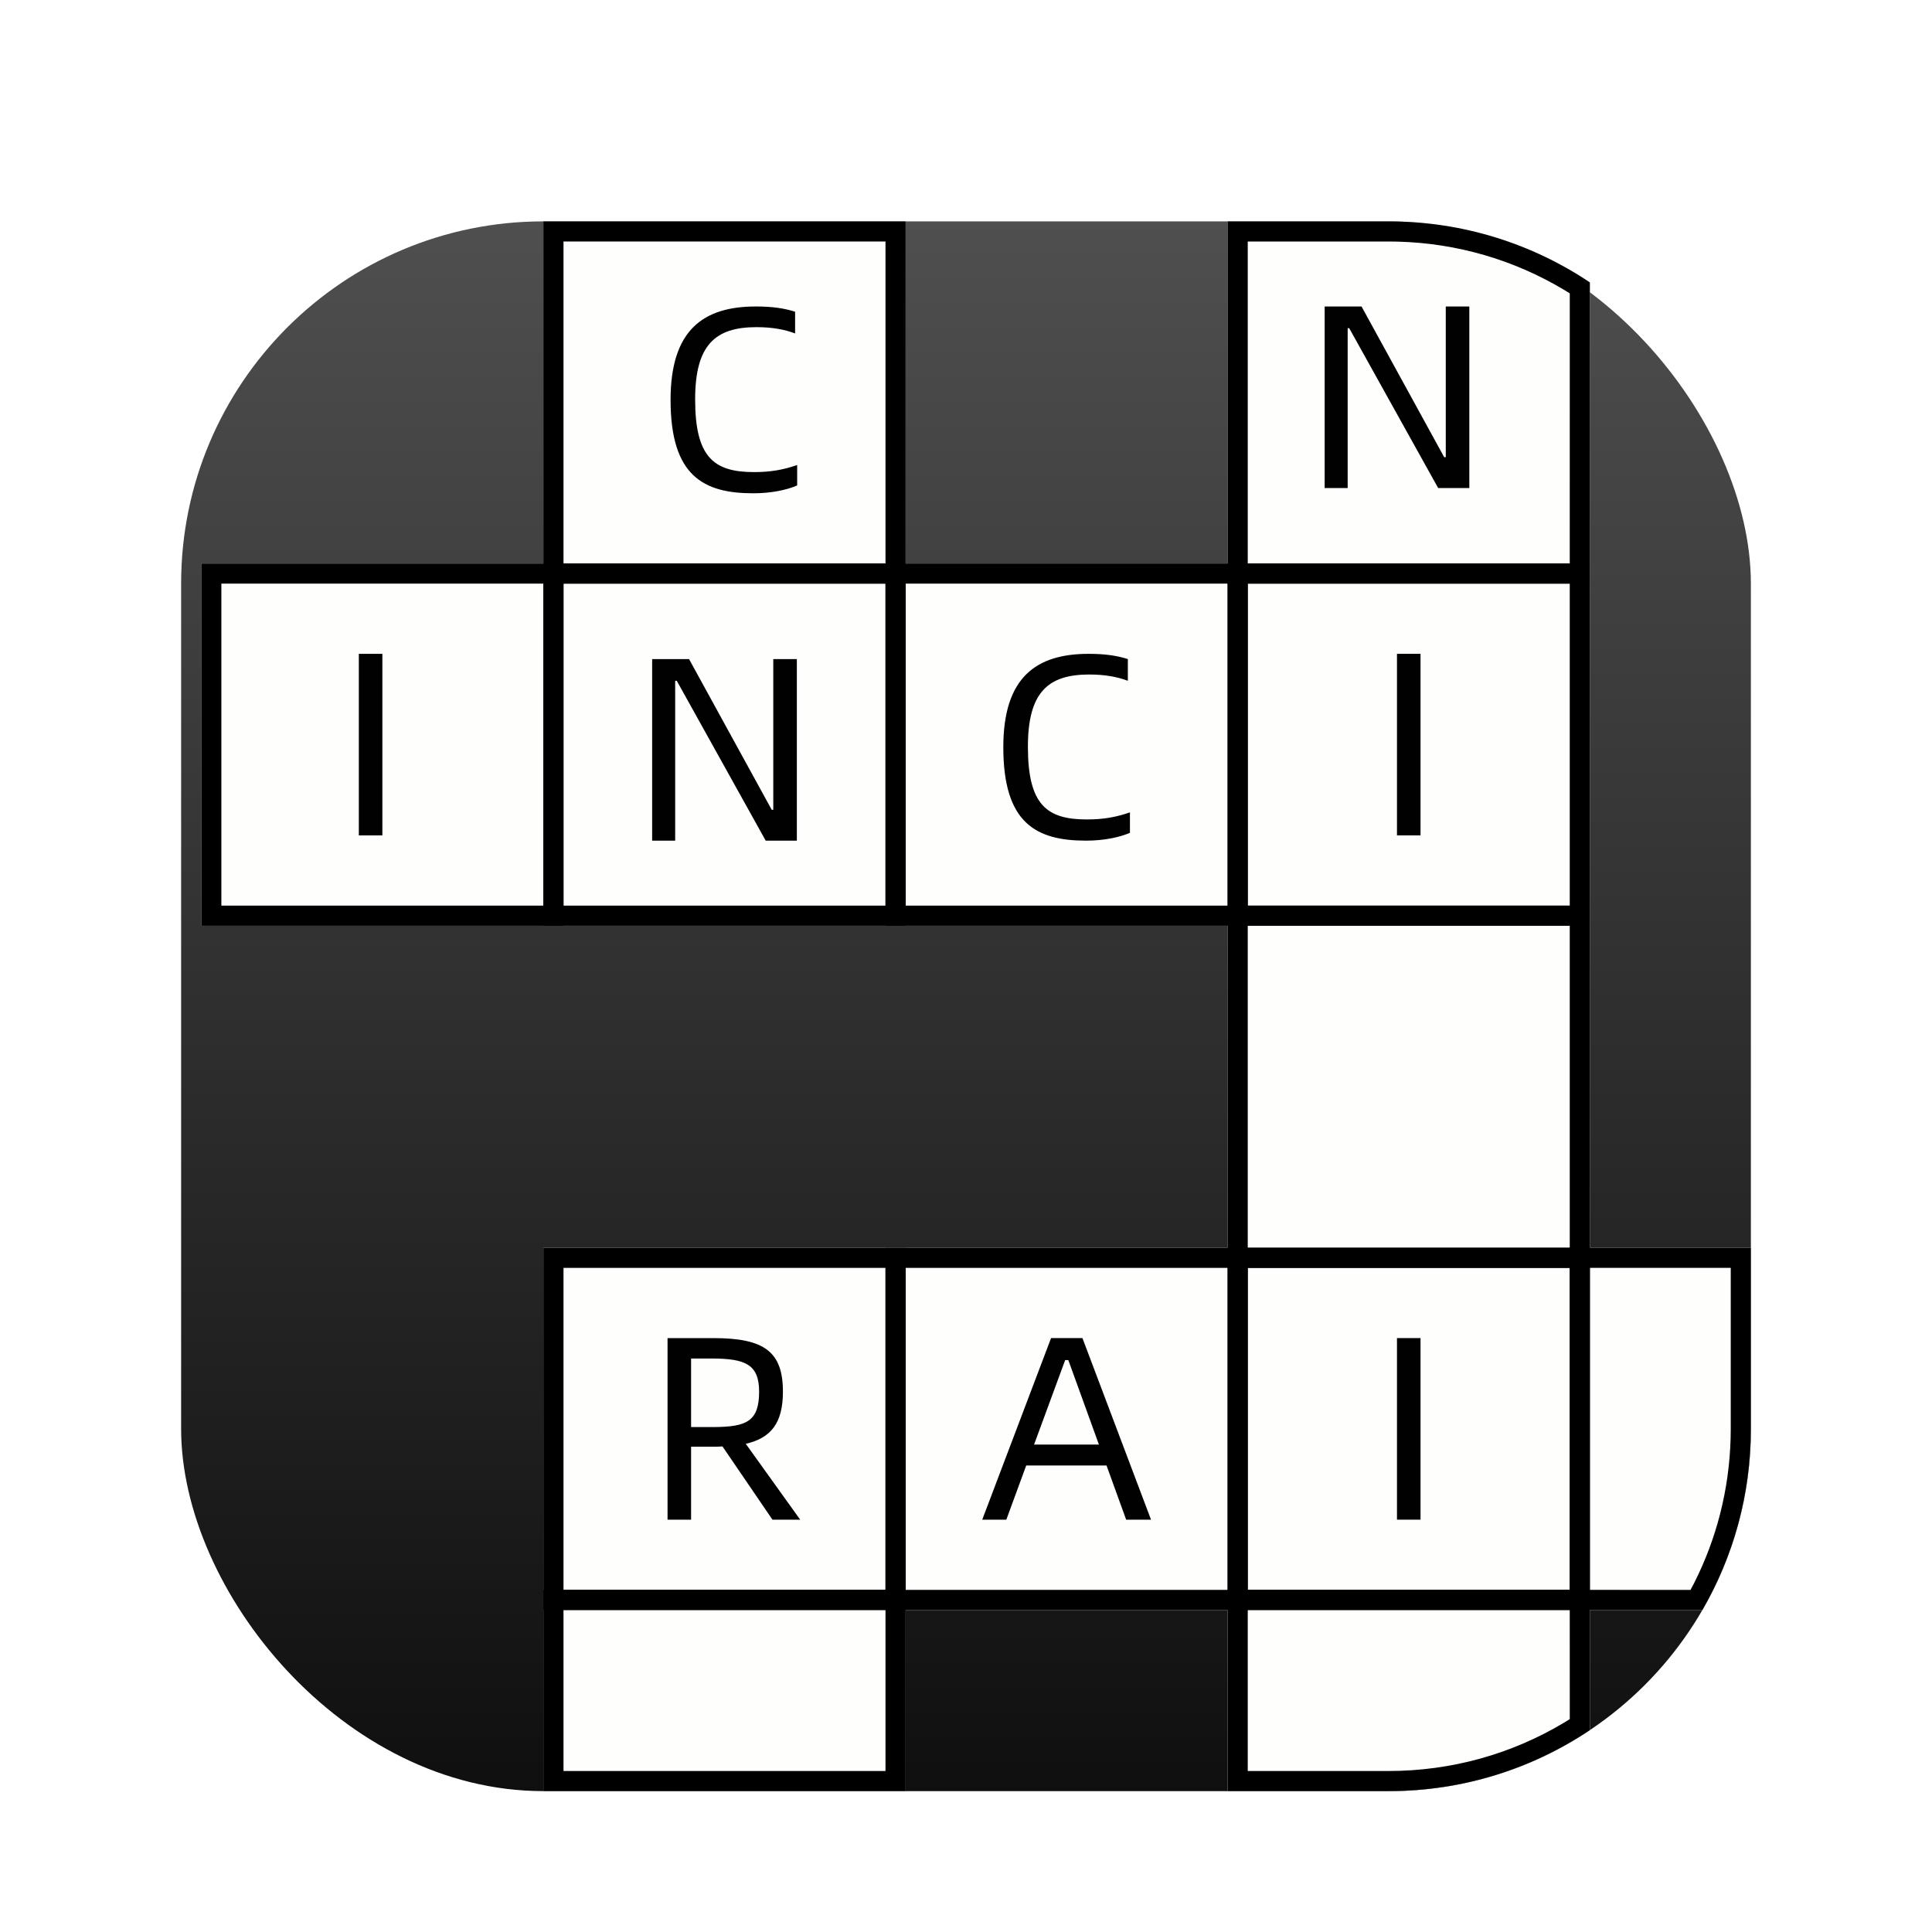 <svg xmlns="http://www.w3.org/2000/svg" width="96" height="96" viewBox="0 0 96 96">
  <defs>
    <filter id="com.apps.qxw-a" width="130.8%" height="130.8%" x="-15.4%" y="-15.4%" filterUnits="objectBoundingBox">
      <feOffset dy="2" in="SourceAlpha" result="shadowOffsetOuter1"/>
      <feGaussianBlur in="shadowOffsetOuter1" result="shadowBlurOuter1" stdDeviation="2"/>
      <feColorMatrix in="shadowBlurOuter1" result="shadowMatrixOuter1" values="0 0 0 0 0   0 0 0 0 0   0 0 0 0 0  0 0 0 0.2 0"/>
      <feMerge>
        <feMergeNode in="shadowMatrixOuter1"/>
        <feMergeNode in="SourceGraphic"/>
      </feMerge>
    </filter>
    <linearGradient id="com.apps.qxw-b" x1="50%" x2="50%" y1="0%" y2="100%">
      <stop offset="0%" stop-color="#4F4F4F"/>
      <stop offset="100%" stop-color="#0F0F0F"/>
    </linearGradient>
  </defs>
  <g fill="none" fill-rule="evenodd" filter="url(#com.apps.qxw-a)" transform="translate(9 9)">
    <rect width="78" height="78" fill="url(#com.apps.qxw-b)" rx="18"/>
    <path fill="#FEFFFC" d="M60 0C63.701-6.7981478e-16 67.141 1.117 70.001 3.032L70 18 52 18 52 0 60 0zM36 68L36 78 18 78 18 68 36 68zM70 68L70.001 74.968C67.141 76.883 63.701 78 60 78L52 78 52 68 70 68z"/>
    <path fill="#FEFFFC" d="M78,51 L78,60 C78,63.279 77.123,66.353 75.591,69.001 L69,69 L69,51 L78,51 Z"/>
    <rect width="18" height="18" x="1" y="17" fill="#FEFFFC"/>
    <rect width="18" height="18" x="18" y="17" fill="#FEFFFC"/>
    <rect width="18" height="18" x="18" fill="#FEFFFC"/>
    <rect width="18" height="18" x="35" y="17" fill="#FEFFFC"/>
    <rect width="18" height="18" x="52" y="17" fill="#FEFFFC"/>
    <rect width="18" height="18" x="52" y="34" fill="#FEFFFC"/>
    <rect width="18" height="18" x="52" y="51" fill="#FEFFFC"/>
    <rect width="18" height="18" x="35" y="51" fill="#FEFFFC"/>
    <rect width="18" height="18" x="18" y="51" fill="#FEFFFC"/>
    <path fill="#000" fill-rule="nonzero" d="M60 0C63.701 0 67.141 1.117 70.001 3.032L70 18 52 18 52 0 60 0zM53 17L69 17 69.001 3.576 68.71 3.398C66.227 1.913 63.399 1.082 60.444 1.006L60 1 53 1 53 17zM36 68L36 78 18 78 18 68 36 68zM35 69L19 69 19 77 35 77 35 69zM70 68L70.001 74.968C67.141 76.883 63.701 78 60 78L52 78 52 68 70 68zM69 69L53 69 53 77 60 77C63.115 77 66.103 76.161 68.71 74.602L69.001 74.423 69 69z"/>
    <path fill="#000" fill-rule="nonzero" d="M78 51L78 60C78 63.279 77.123 66.353 75.591 69.001L69 69 69 51 78 51zM77 52L70 52 70 68 75.001 68.001 75.171 67.68C76.296 65.463 76.923 63.016 76.993 60.477L77 60 77 52zM19 17L19 35 1 35 1 17 19 17zM18 18L2 18 2 34 18 34 18 18z"/>
    <path fill="#000" fill-rule="nonzero" d="M36,17 L36,35 L18,35 L18,17 L36,17 Z M35,18 L19,18 L19,34 L35,34 L35,18 Z"/>
    <path fill="#000" fill-rule="nonzero" d="M36,0 L36,18 L18,18 L18,0 L36,0 Z M35,1 L19,1 L19,17 L35,17 L35,1 Z"/>
    <path fill="#000" fill-rule="nonzero" d="M53,17 L53,35 L35,35 L35,17 L53,17 Z M52,18 L36,18 L36,34 L52,34 L52,18 Z"/>
    <path fill="#000" fill-rule="nonzero" d="M70,17 L70,35 L52,35 L52,17 L70,17 Z M69,18 L53,18 L53,34 L69,34 L69,18 Z"/>
    <path fill="#000" fill-rule="nonzero" d="M70,34 L70,52 L52,52 L52,34 L70,34 Z M69,35 L53,35 L53,51 L69,51 L69,35 Z"/>
    <path fill="#000" fill-rule="nonzero" d="M70,51 L70,69 L52,69 L52,51 L70,51 Z M69,52 L53,52 L53,68 L69,68 L69,52 Z"/>
    <path fill="#000" fill-rule="nonzero" d="M53,51 L53,69 L35,69 L35,51 L53,51 Z M52,52 L36,52 L36,68 L52,68 L52,52 Z"/>
    <path fill="#000" fill-rule="nonzero" d="M36,51 L36,69 L18,69 L18,51 L36,51 Z M35,52 L19,52 L19,68 L35,68 L35,52 Z"/>
    <polygon fill="#000100" fill-rule="nonzero" points="10 30.511 10 21.489 8.83 21.489 8.83 30.511"/>
    <polygon fill="#000100" fill-rule="nonzero" points="61.585 64.511 61.585 55.489 60.415 55.489 60.415 64.511"/>
    <polygon fill="#000100" fill-rule="nonzero" points="61.585 30.51 61.585 21.488 60.415 21.488 60.415 30.51"/>
    <polygon fill="#000100" fill-rule="nonzero" points="24.549 30.771 24.549 22.828 24.628 22.828 29.047 30.771 30.595 30.771 30.595 21.749 29.424 21.749 29.424 29.237 29.346 29.237 25.238 21.749 23.405 21.749 23.405 30.771"/>
    <polygon fill="#000100" fill-rule="nonzero" points="57.965 13.251 57.965 5.308 58.042 5.308 62.462 13.251 64.01 13.251 64.01 4.229 62.84 4.229 62.84 11.717 62.761 11.717 58.654 4.229 56.821 4.229 56.821 13.251"/>
    <path fill="#000100" fill-rule="nonzero" d="M44.962 30.771C45.872 30.771 46.639 30.602 47.146 30.381L47.146 29.367C46.457 29.601 45.846 29.718 45.001 29.718 42.999 29.718 42.076 28.977 42.076 26.104 42.076 23.413 43.064 22.516 45.118 22.516 45.911 22.516 46.522 22.633 47.042 22.828L47.042 21.749C46.509 21.58 45.924 21.489 45.092 21.489 42.492 21.489 40.854 22.646 40.854 26.13 40.854 29.9 42.479 30.771 44.962 30.771zM28.427 13.511C29.337 13.511 30.105 13.342 30.611 13.121L30.611 12.107C29.922 12.341 29.311 12.458 28.466 12.458 26.465 12.458 25.541 11.717 25.541 8.844 25.541 6.153 26.529 5.256 28.584 5.256 29.377 5.256 29.988 5.373 30.508 5.568L30.508 4.489C29.974 4.32 29.39 4.229 28.558 4.229 25.957 4.229 24.32 5.386 24.32 8.87 24.32 12.64 25.945 13.511 28.427 13.511zM26.458 55.49C28.98 55.49 29.903 56.166 29.903 58.155 29.903 59.715 29.305 60.456 28.057 60.742L28.057 60.742 30.761 64.512 29.383 64.512 26.9 60.872C26.757 60.885 26.614 60.885 26.458 60.885L25.34 60.885 25.34 64.512 24.17 64.512 24.17 55.49zM26.354 56.504L25.34 56.504 25.34 59.91 26.536 59.909C28.081 59.891 28.72 59.632 28.72 58.155 28.72 56.79 28.031 56.504 26.354 56.504L26.354 56.504zM44.786 55.489L48.193 64.511 46.958 64.511 45.983 61.82 41.992 61.82 41.004 64.511 39.807 64.511 43.227 55.489 44.786 55.489zM44.084 56.581L43.928 56.581 42.382 60.78 45.605 60.78 44.084 56.581z"/>
  </g>
</svg>
